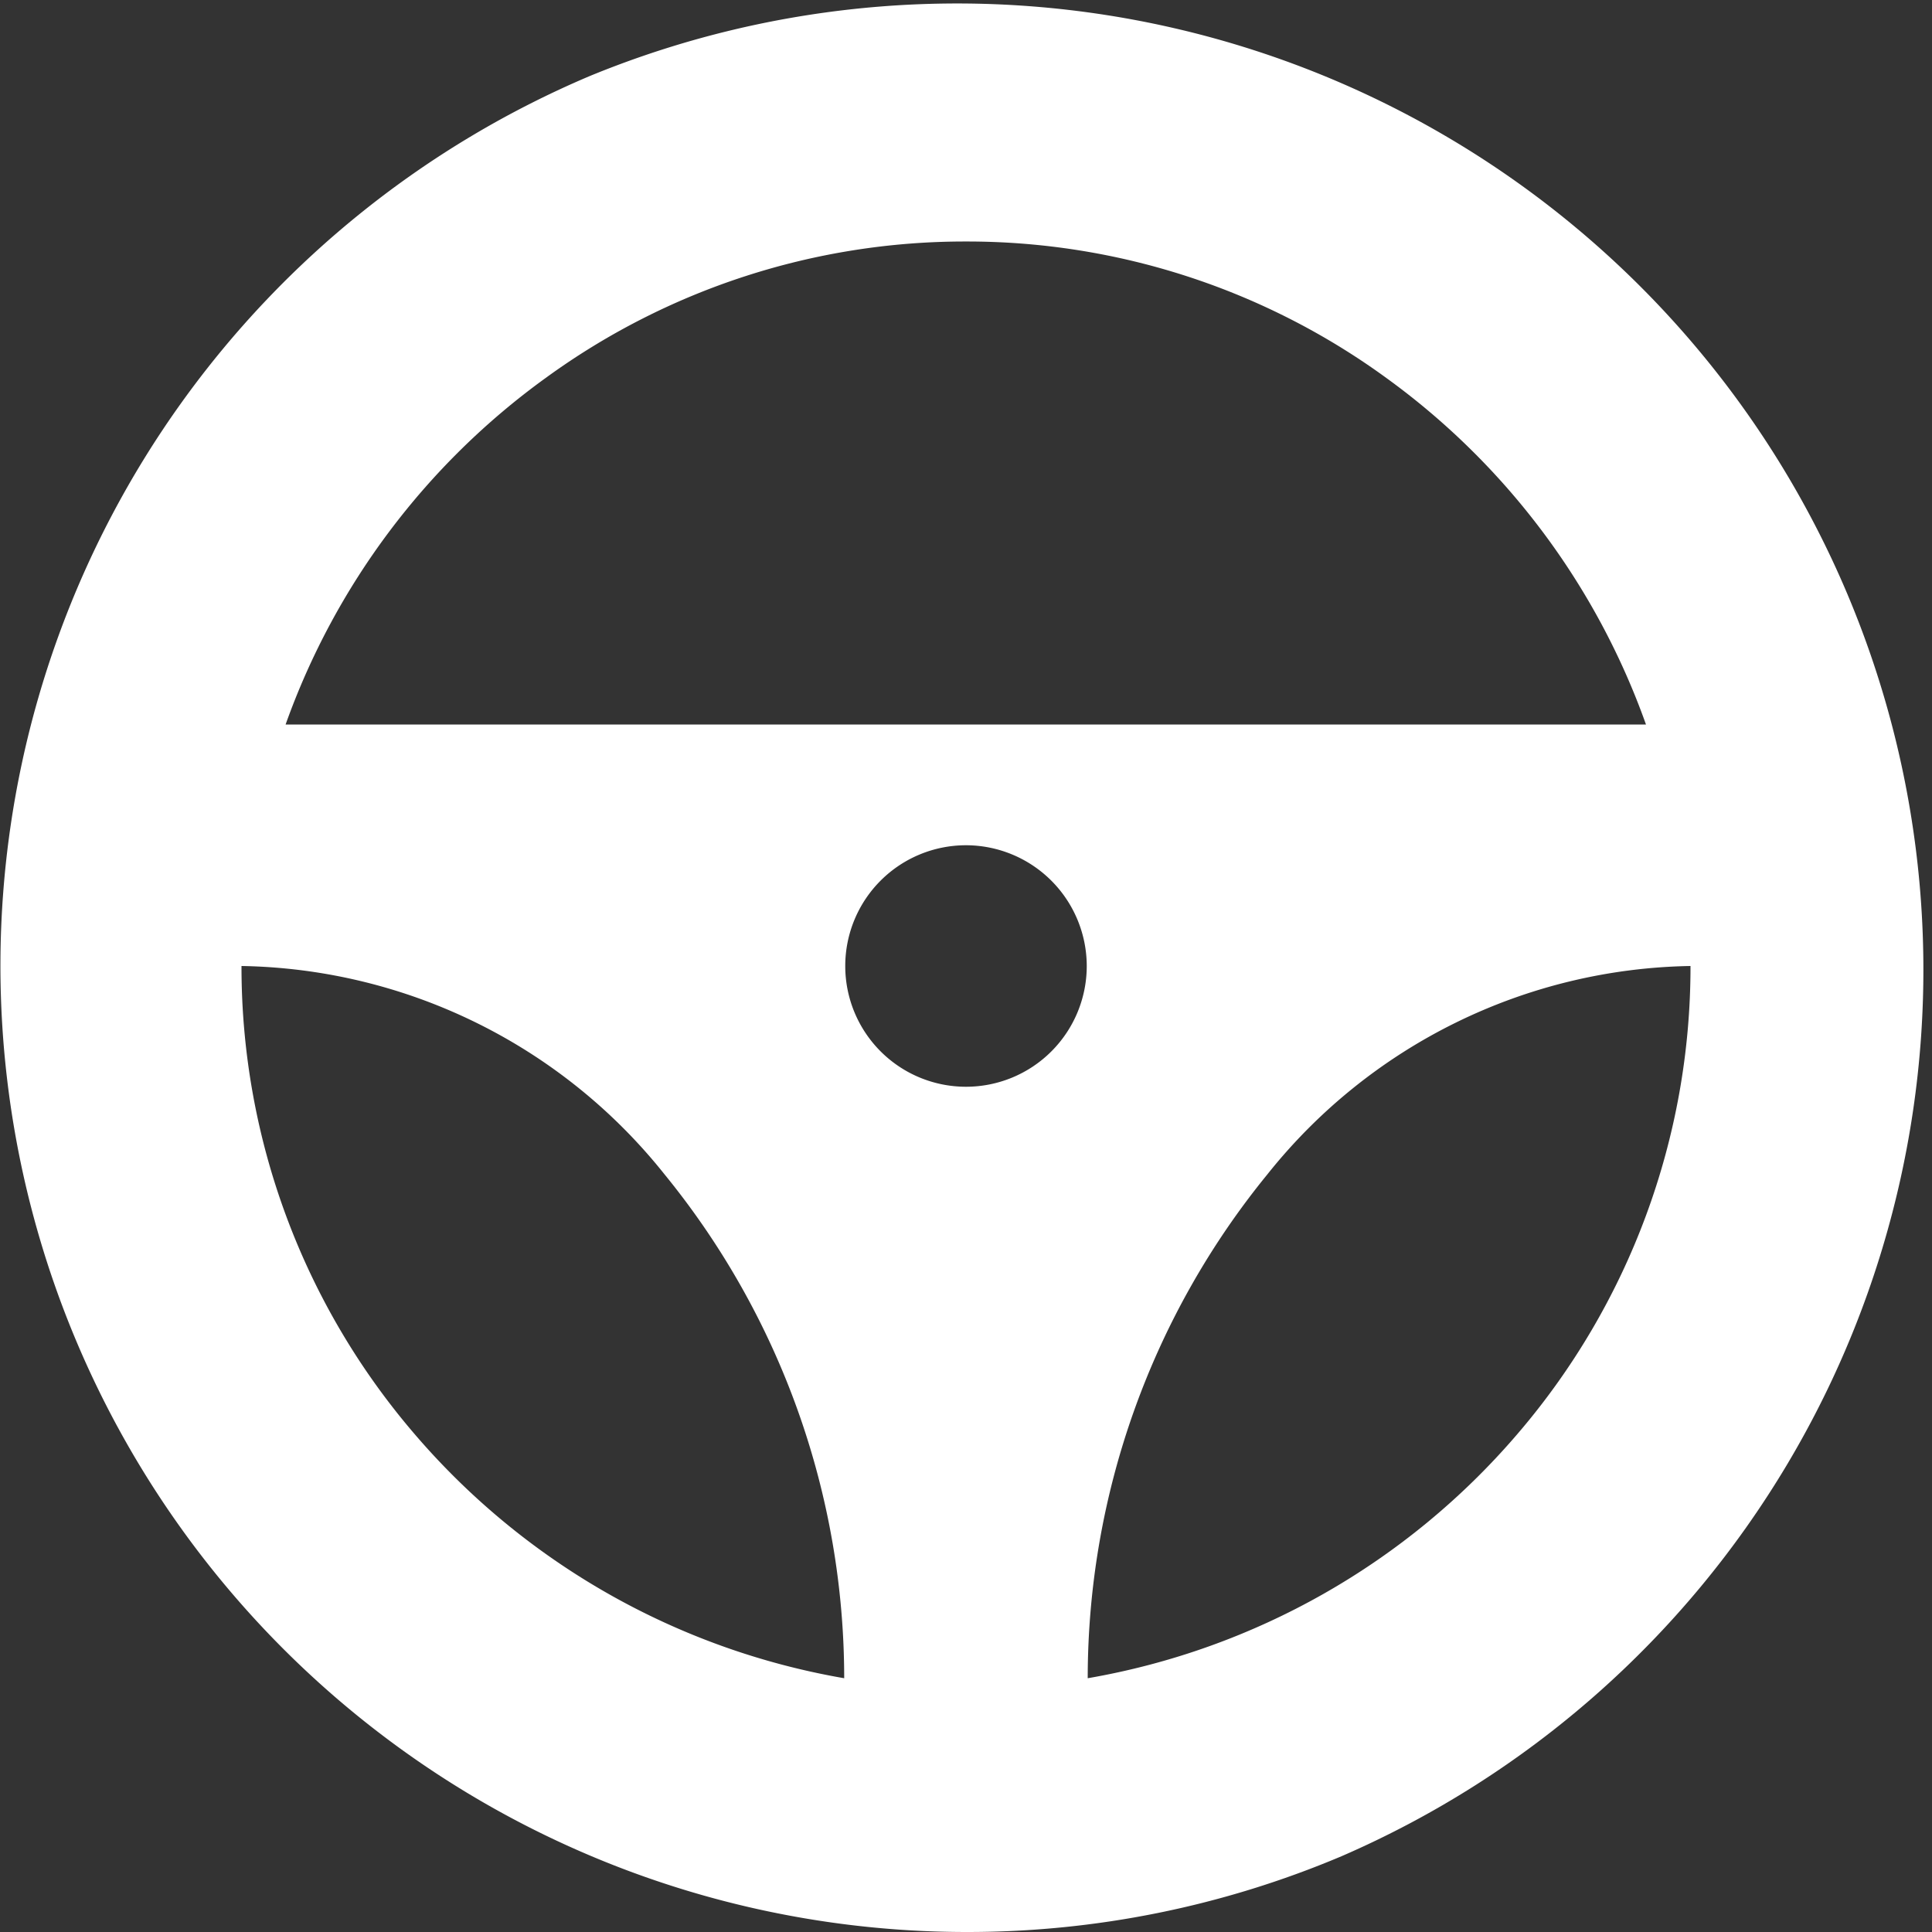 <svg xmlns="http://www.w3.org/2000/svg" width="46" height="46" viewBox="0 0 46 46"><rect x="0" y="0" width="46" height="46" fill="#333333" stroke="none"/><path d="M23 46a23.006 23.006 0 0 1-8.952-44.192 23.006 23.006 0 0 1 17.9 42.385A22.854 22.854 0 0 1 23 46zm17.25-23a13.151 13.151 0 0 0-10.072 4.958 18.986 18.986 0 0 0-4.28 12 17.36 17.36 0 0 0 10.224-5.807A17.072 17.072 0 0 0 40.25 23zm-34.5 0a17.071 17.071 0 0 0 4.127 11.151A17.361 17.361 0 0 0 20.1 39.958a18.989 18.989 0 0 0-4.28-12A13.152 13.152 0 0 0 5.75 23zM23 20.125A2.875 2.875 0 1 0 25.875 23 2.879 2.879 0 0 0 23 20.125zM23 5.75A16.951 16.951 0 0 0 12.991 9 17.375 17.375 0 0 0 6.8 17.25h32.39A17.376 17.376 0 0 0 33.009 9 16.949 16.949 0 0 0 23 5.75z" fill="#fff"/></svg>
